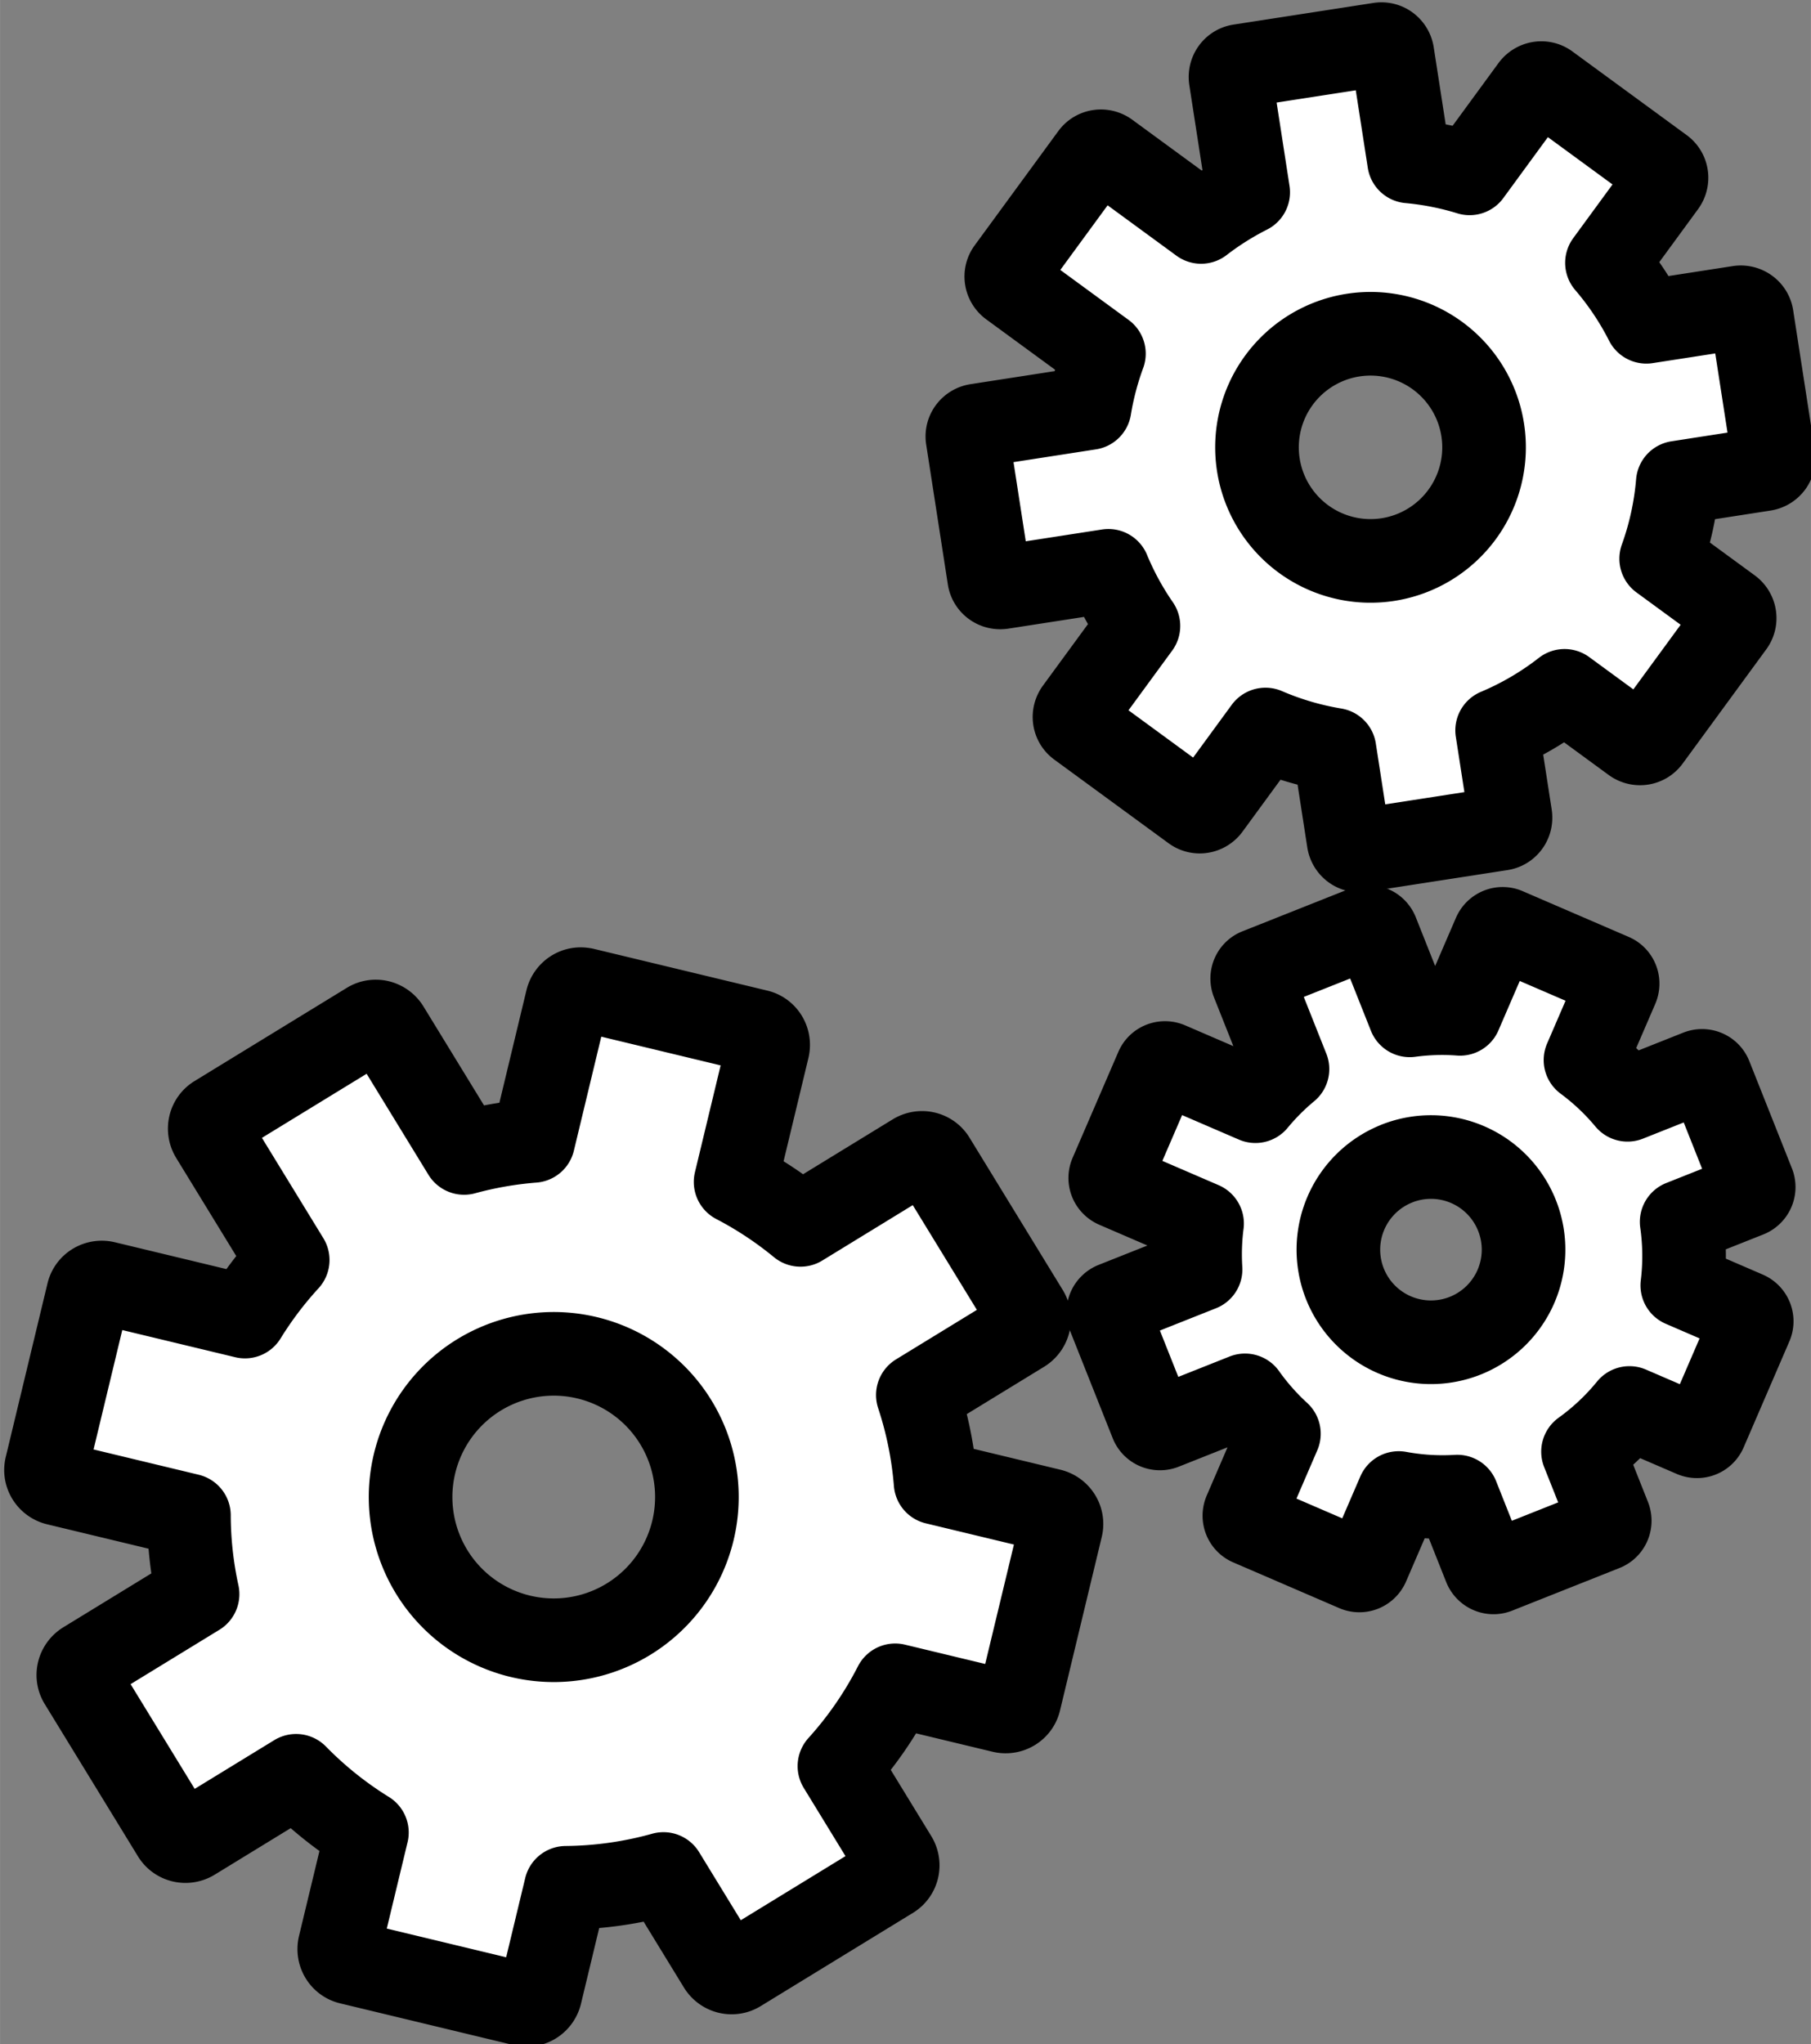 <?xml version="1.0" encoding="UTF-8" standalone="no"?>
<!-- Created with Inkscape (http://www.inkscape.org/) -->

<svg
   xmlns:dc="http://purl.org/dc/elements/1.1/"
   xmlns:cc="http://creativecommons.org/ns#"
   xmlns:rdf="http://www.w3.org/1999/02/22-rdf-syntax-ns#"
   xmlns:svg="http://www.w3.org/2000/svg"
   xmlns="http://www.w3.org/2000/svg"
   xmlns:sodipodi="http://sodipodi.sourceforge.net/DTD/sodipodi-0.dtd"
   xmlns:inkscape="http://www.inkscape.org/namespaces/inkscape"
   width="13.799mm"
   height="15.571mm"
   viewBox="0 0 48.893 55.174"
   id="svg9622"
   version="1.1"
   inkscape:version="0.91 r13725"
   sodipodi:docname="icone_rouages.svg">
  <rect x="0" y="0" width="48.893" height="55.174" fill="#808080" stroke="none"/>
  <defs
     id="defs9624" />
  <sodipodi:namedview
     id="base"
     pagecolor="#ffffff"
     bordercolor="#666666"
     borderopacity="1.0"
     inkscape:pageopacity="0.0"
     inkscape:pageshadow="2"
     inkscape:zoom="0.35"
     inkscape:cx="-270.55358"
     inkscape:cy="-52.413004"
     inkscape:document-units="px"
     inkscape:current-layer="layer1"
     showgrid="false"
     fit-margin-top="0"
     fit-margin-left="0"
     fit-margin-right="0"
     fit-margin-bottom="0"
     inkscape:window-width="1920"
     inkscape:window-height="1020"
     inkscape:window-x="0"
     inkscape:window-y="0"
     inkscape:window-maximized="1" />
  <g
     inkscape:label="Layer 1"
     inkscape:groupmode="layer"
     id="layer1"
     transform="translate(87.304,-424.775)">
    <g
       id="g5889"
       transform="matrix(0.903,0,0,0.903,-798.432,31.561)">
      <path
         inkscape:connector-curvature="0"
         id="path5744"
         d="m 804.974,465.033 c -0.224,-0.054 -0.448,0.087 -0.503,0.315 l -1.012,4.209 a 11.195,11.195 0 0 0 -2.067,0.36 l -2.279,-3.723 c -0.123,-0.2 -0.379,-0.266 -0.575,-0.146 l -4.555,2.788 c -0.196,0.12 -0.255,0.379 -0.132,0.58 l 2.267,3.702 a 11.195,11.195 0 0 0 -1.278,1.69 l -4.179,-1.005 c -0.228,-0.055 -0.456,0.081 -0.509,0.304 l -1.249,5.192 c -0.054,0.224 0.087,0.449 0.315,0.504 l 3.947,0.949 a 11.195,11.195 0 0 0 0.258,2.353 l -3.359,2.056 c -0.2,0.123 -0.266,0.379 -0.146,0.575 l 2.789,4.555 c 0.12,0.196 0.378,0.256 0.578,0.133 l 3.084,-1.888 a 11.195,11.195 0 0 0 2.117,1.695 l -0.814,3.382 c -0.055,0.228 0.081,0.456 0.304,0.509 l 5.193,1.249 c 0.224,0.054 0.448,-0.087 0.503,-0.315 l 0.763,-3.172 a 11.195,11.195 0 0 0 2.918,-0.413 l 1.677,2.74 c 0.123,0.2 0.379,0.264 0.576,0.144 l 4.554,-2.788 c 0.196,-0.12 0.256,-0.378 0.133,-0.578 l -1.679,-2.743 a 11.195,11.195 0 0 0 1.667,-2.415 l 3.202,0.77 c 0.228,0.055 0.456,-0.082 0.51,-0.305 l 1.249,-5.192 c 0.054,-0.224 -0.087,-0.448 -0.315,-0.503 l -3.438,-0.827 a 11.195,11.195 0 0 0 -0.53,-2.62 l 3.122,-1.911 c 0.2,-0.123 0.265,-0.38 0.144,-0.577 l -2.788,-4.554 c -0.12,-0.196 -0.378,-0.255 -0.579,-0.132 l -3.408,2.087 a 11.195,11.195 0 0 0 -1.94,-1.283 l 0.961,-3.995 c 0.055,-0.228 -0.081,-0.456 -0.304,-0.509 l -5.193,-1.249 z m 0.099,11.008 a 4.28,4.28 0 0 1 3.161,5.162 4.28,4.28 0 0 1 -5.163,3.162 4.28,4.28 0 0 1 -3.16,-5.163 4.28,4.28 0 0 1 5.162,-3.161 z"
         style="color:#000000;clip-rule:nonzero;display:inline;overflow:visible;visibility:visible;opacity:1;isolation:auto;mix-blend-mode:normal;color-interpolation:sRGB;color-interpolation-filters:linearRGB;solid-color:#000000;solid-opacity:1;fill:#ffffff;fill-opacity:1;fill-rule:nonzero;stroke:#000000;stroke-width:2.5;stroke-linecap:round;stroke-linejoin:round;stroke-miterlimit:4;stroke-dasharray:none;stroke-dashoffset:0;stroke-opacity:1;color-rendering:auto;image-rendering:auto;shape-rendering:auto;text-rendering:auto;enable-background:accumulate" />
      <path
         inkscape:connector-curvature="0"
         id="path5744-2"
         d="m 825.124,464.454 c -0.138,0.055 -0.204,0.213 -0.148,0.354 l 1.034,2.602 a 7.24,7.24 0 0 0 -0.958,0.96 l -2.592,-1.118 c -0.14,-0.06 -0.299,9.1e-4 -0.358,0.137 l -1.369,3.171 c -0.059,0.137 0.006,0.295 0.146,0.356 l 2.578,1.112 a 7.24,7.24 0 0 0 -0.045,1.37 l -2.584,1.026 c -0.141,0.056 -0.211,0.212 -0.156,0.351 l 1.275,3.209 c 0.055,0.138 0.213,0.205 0.354,0.149 l 2.44,-0.969 a 7.24,7.24 0 0 0 1.013,1.147 l -1.009,2.339 c -0.06,0.14 9.1e-4,0.299 0.137,0.358 l 3.172,1.368 c 0.137,0.059 0.295,-0.005 0.355,-0.145 l 0.927,-2.148 a 7.24,7.24 0 0 0 1.751,0.107 l 0.83,2.091 c 0.056,0.141 0.212,0.211 0.351,0.156 l 3.21,-1.275 c 0.138,-0.055 0.204,-0.213 0.148,-0.354 l -0.779,-1.961 a 7.24,7.24 0 0 0 1.388,-1.306 l 1.908,0.823 c 0.14,0.06 0.299,-0.002 0.358,-0.138 l 1.368,-3.171 c 0.059,-0.137 -0.005,-0.295 -0.145,-0.355 l -1.909,-0.824 a 7.24,7.24 0 0 0 -0.019,-1.898 l 1.98,-0.786 c 0.141,-0.056 0.21,-0.213 0.156,-0.351 l -1.275,-3.209 c -0.055,-0.138 -0.213,-0.204 -0.354,-0.148 l -2.125,0.844 a 7.24,7.24 0 0 0 -1.257,-1.187 l 0.938,-2.174 c 0.06,-0.14 -0.002,-0.3 -0.139,-0.359 l -3.171,-1.368 c -0.137,-0.059 -0.295,0.006 -0.355,0.146 l -1.024,2.373 a 7.24,7.24 0 0 0 -1.503,0.045 l -0.981,-2.469 c -0.056,-0.141 -0.212,-0.211 -0.351,-0.156 l -3.21,1.275 z m 4.155,5.781 a 2.768,2.768 0 0 1 3.594,1.551 2.768,2.768 0 0 1 -1.55,3.595 2.768,2.768 0 0 1 -3.595,-1.551 2.768,2.768 0 0 1 1.551,-3.594 z"
         style="color:#000000;clip-rule:nonzero;display:inline;overflow:visible;visibility:visible;opacity:1;isolation:auto;mix-blend-mode:normal;color-interpolation:sRGB;color-interpolation-filters:linearRGB;solid-color:#000000;solid-opacity:1;fill:#ffffff;fill-opacity:1;fill-rule:nonzero;stroke:#000000;stroke-width:2.5;stroke-linecap:round;stroke-linejoin:round;stroke-miterlimit:4;stroke-dasharray:none;stroke-dashoffset:0;stroke-opacity:1;color-rendering:auto;image-rendering:auto;shape-rendering:auto;text-rendering:auto;enable-background:accumulate" />
      <path
         inkscape:connector-curvature="0"
         id="path5744-2-0"
         d="m 824.585,437.424 c -0.18,0.028 -0.302,0.199 -0.274,0.383 l 0.525,3.393 a 8.878,8.878 0 0 0 -1.408,0.887 l -2.794,-2.045 c -0.15,-0.11 -0.358,-0.081 -0.466,0.067 l -2.502,3.418 c -0.108,0.147 -0.073,0.355 0.078,0.465 l 2.778,2.033 a 8.878,8.878 0 0 0 -0.428,1.625 l -3.369,0.522 c -0.184,0.029 -0.31,0.196 -0.282,0.377 l 0.648,4.185 c 0.028,0.18 0.199,0.303 0.383,0.275 l 3.182,-0.493 a 8.878,8.878 0 0 0 0.898,1.648 l -1.845,2.52 c -0.11,0.15 -0.081,0.358 0.067,0.466 l 3.418,2.501 c 0.147,0.108 0.354,0.074 0.464,-0.076 l 1.694,-2.315 a 8.878,8.878 0 0 0 2.064,0.606 l 0.422,2.726 c 0.029,0.184 0.196,0.31 0.377,0.282 l 4.186,-0.648 c 0.18,-0.028 0.302,-0.199 0.274,-0.383 l -0.396,-2.557 a 8.878,8.878 0 0 0 2.016,-1.182 l 2.056,1.505 c 0.15,0.11 0.358,0.08 0.466,-0.068 l 2.501,-3.417 c 0.108,-0.147 0.074,-0.354 -0.076,-0.464 l -2.058,-1.506 a 8.878,8.878 0 0 0 0.496,-2.274 l 2.581,-0.4 c 0.184,-0.029 0.31,-0.197 0.282,-0.378 l -0.648,-4.185 c -0.028,-0.18 -0.199,-0.302 -0.383,-0.274 l -2.771,0.429 a 8.878,8.878 0 0 0 -1.178,-1.762 l 1.714,-2.342 c 0.11,-0.15 0.08,-0.359 -0.068,-0.467 l -3.417,-2.501 c -0.147,-0.108 -0.354,-0.072 -0.464,0.077 l -1.872,2.558 a 8.878,8.878 0 0 0 -1.809,-0.357 l -0.499,-3.22 c -0.029,-0.184 -0.196,-0.31 -0.377,-0.282 l -4.186,0.648 z m 3.389,8.046 a 3.395,3.395 0 0 1 3.874,2.835 3.395,3.395 0 0 1 -2.835,3.875 3.395,3.395 0 0 1 -3.874,-2.836 3.395,3.395 0 0 1 2.835,-3.874 z"
         style="color:#000000;clip-rule:nonzero;display:inline;overflow:visible;visibility:visible;opacity:1;isolation:auto;mix-blend-mode:normal;color-interpolation:sRGB;color-interpolation-filters:linearRGB;solid-color:#000000;solid-opacity:1;fill:#ffffff;fill-opacity:1;fill-rule:nonzero;stroke:#000000;stroke-width:2.5;stroke-linecap:round;stroke-linejoin:round;stroke-miterlimit:4;stroke-dasharray:none;stroke-dashoffset:0;stroke-opacity:1;color-rendering:auto;image-rendering:auto;shape-rendering:auto;text-rendering:auto;enable-background:accumulate" />
    </g>
  </g>
</svg>
